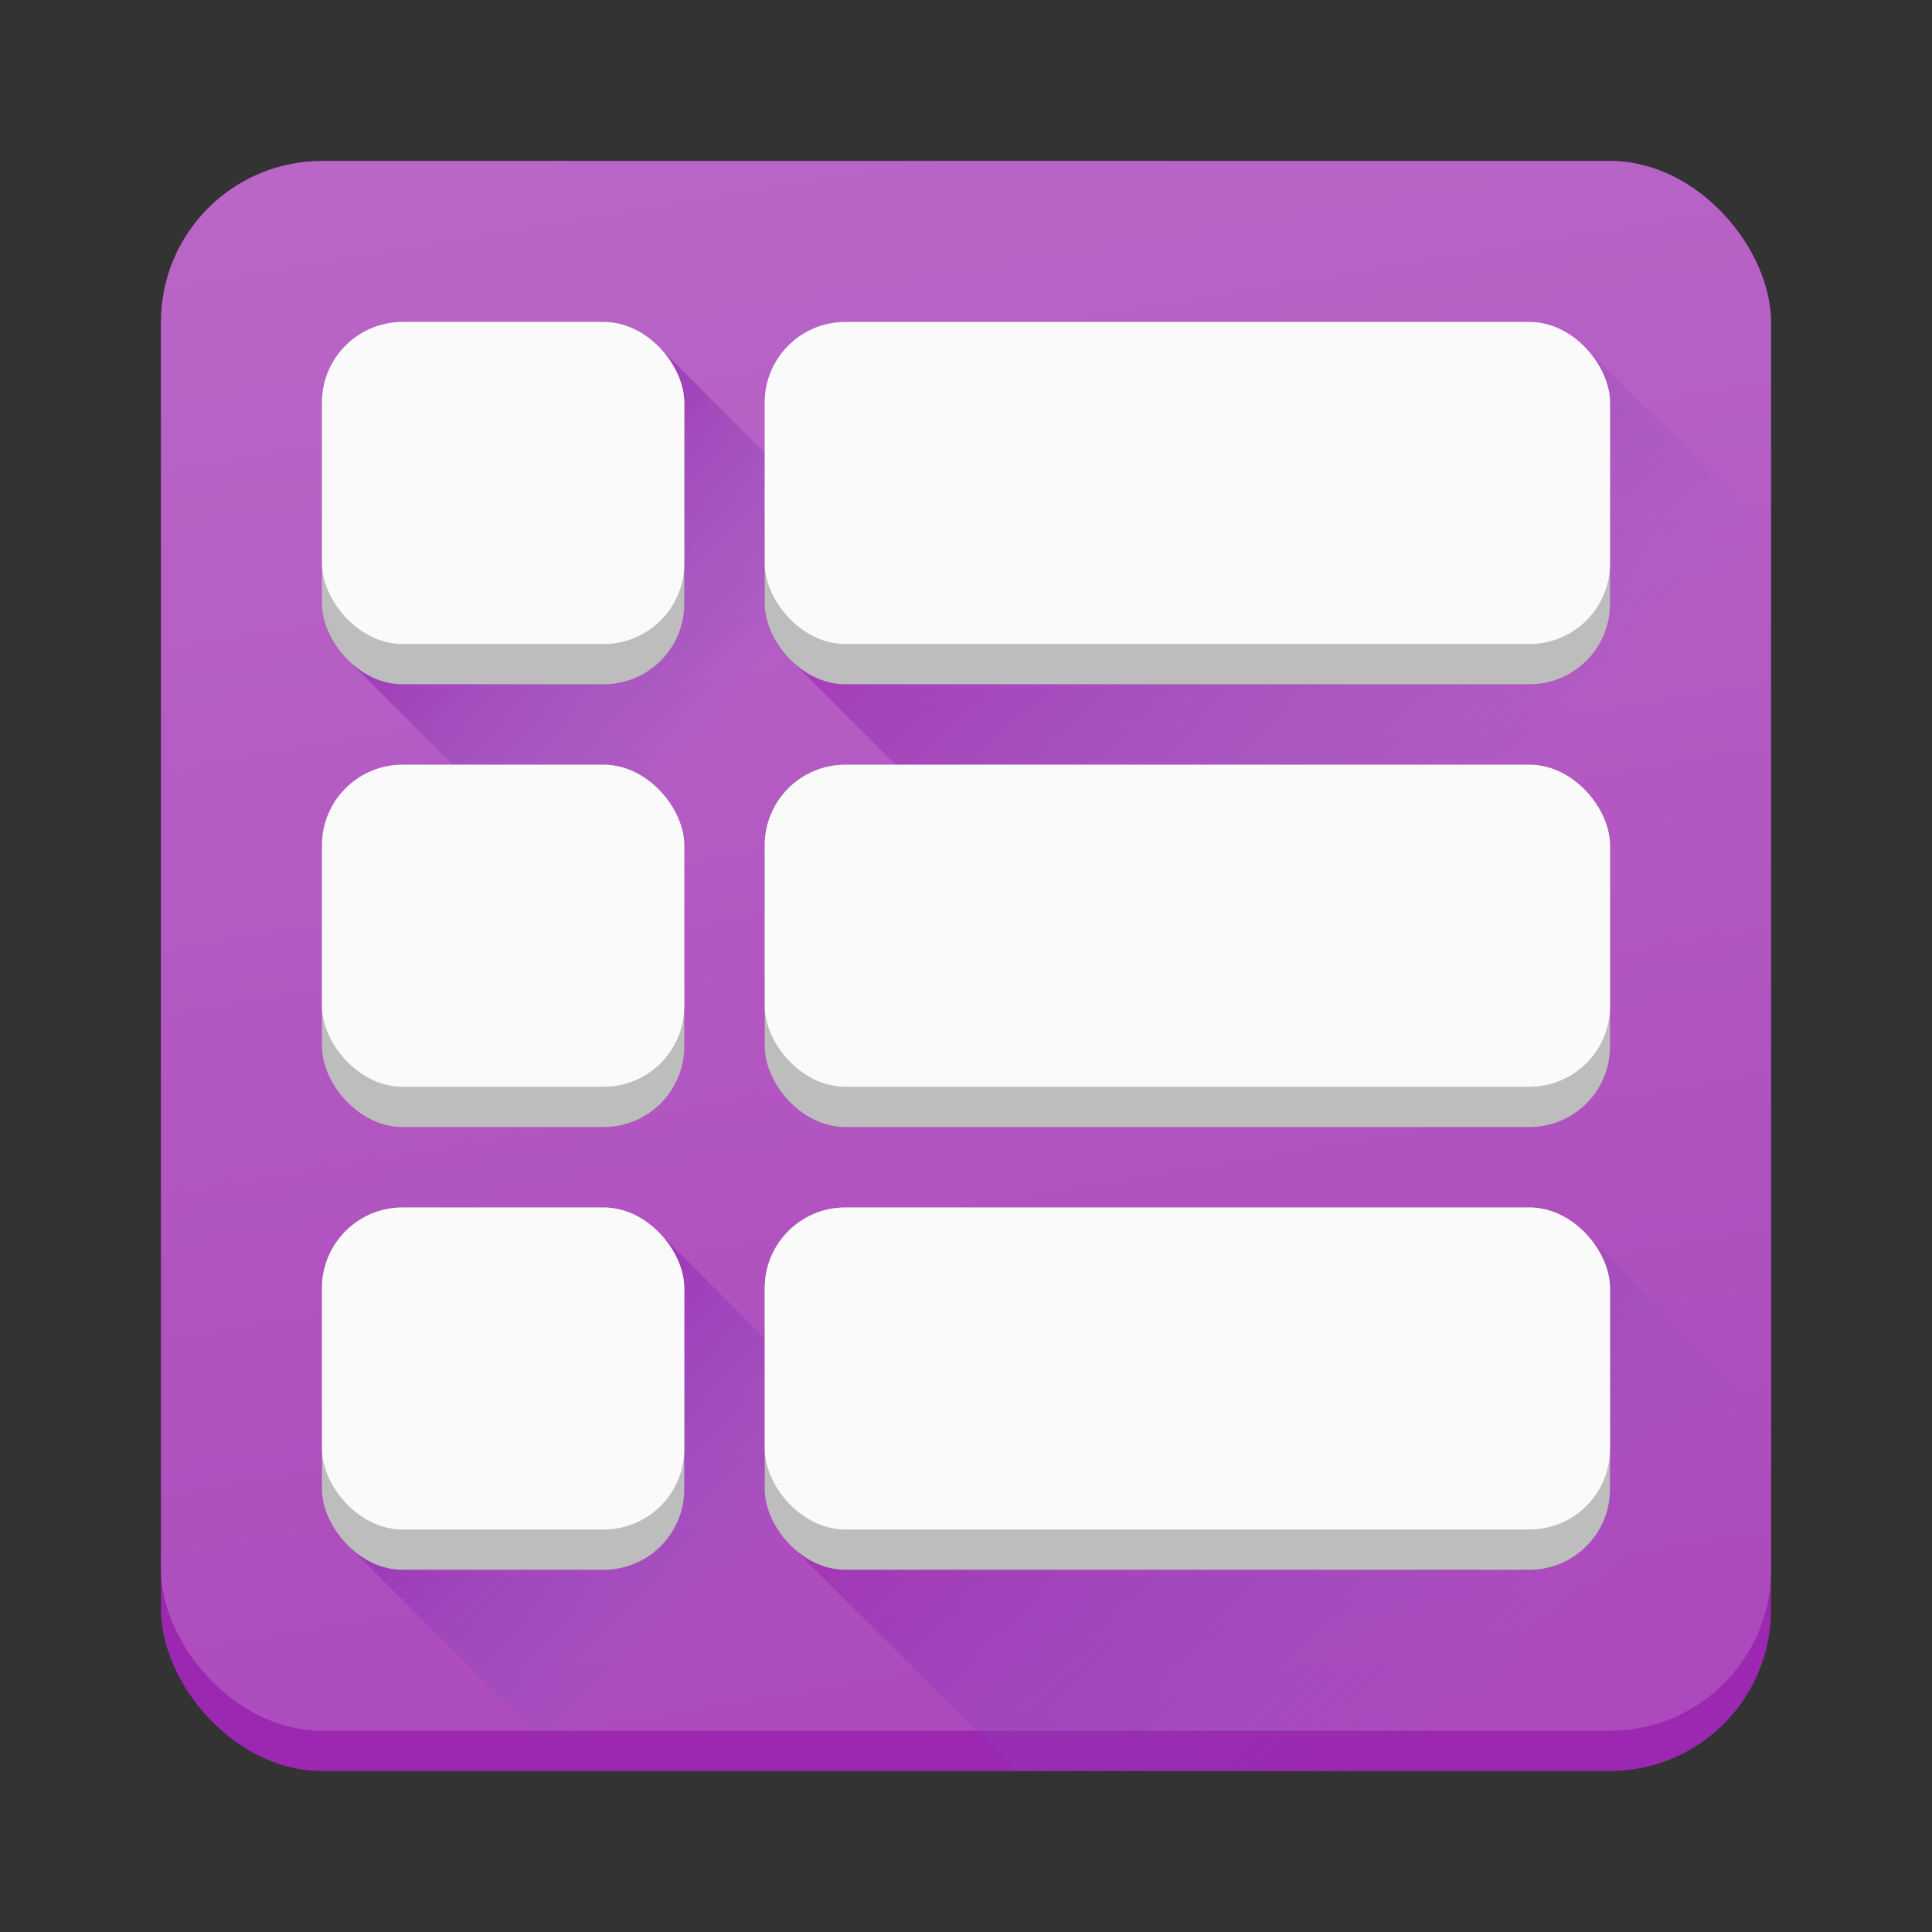 <?xml version="1.0" encoding="UTF-8" standalone="no"?>
<svg xmlns="http://www.w3.org/2000/svg"
  xmlns:xlink="http://www.w3.org/1999/xlink"
  width="48" height="48" version="1.1">
 <rect width="100%" height="100%" fill="#333333" stroke="none"/>
 <defs>
  <linearGradient id="lg12709">
   <stop style="stop-color:#9c27b0;stop-opacity:0.6;" offset="0" />
   <stop style="stop-color:#7e57c2;stop-opacity:0;" offset="1" />
  </linearGradient>
  <linearGradient id="lg12092">
   <stop style="stop-color:#9c27b0;stop-opacity:0.8;" offset="0" />
   <stop style="stop-color:#7e57c2;stop-opacity:0;" offset="1" />
  </linearGradient>
  <linearGradient id="lg10434">
   <stop style="stop-color:#ba68c8;stop-opacity:1" offset="0" />
   <stop style="stop-color:#ab47bc;stop-opacity:1" offset="1" />
  </linearGradient>
  <linearGradient id="lg10436"
    gradientUnits="userSpaceOnUse"
    xlink:href="#lg10434"
    x1="16" y1="0"
    x2="24" y2="48" />
  <linearGradient id="lg11583"
    gradientUnits="userSpaceOnUse"
    xlink:href="#lg12092"
    x1="12" y1="12"
    x2="18" y2="18" />
  <linearGradient id="lg12198"
    gradientUnits="userSpaceOnUse"
    xlink:href="#lg12709"
    x1="19" y1="8"
    x2="28" y2="18"
    gradientTransform="translate(11)" />
 </defs>
 <g>
  <rect
    style="fill:#9c27b0"
    width="40" height="40" x="4" y="4" rx="4" />
  <rect
    style="fill:url(#lg10436)"
    width="40" height="39" x="4" y="4" rx="4" />
  <g id="g9934">
   <path
     style="fill:url(#lg11583)"
     d="M 16.25,8.5 22,14.25 14.25,22 8.5,16.25 Z" />
   <path
     style="fill:url(#lg12198)"
     d="M 39.25,8.5 44,13.25 V 22 H 25.25 L 19.5,16.25 Z" />
   <rect
     style="fill:#bdbdbd"
     width="9" height="9" x="8" y="8" rx="2" />
   <rect
     style="fill:#fafafa"
     width="9" height="8" x="8" y="8" rx="2" />
   <rect
     style="fill:#bdbdbd"
     width="21" height="9" x="19" y="8" rx="2" />
   <rect
     style="fill:#fafafa"
     width="21" height="8" x="19" y="8" rx="2" />
  </g>
  <use xlink:href="#g9934" transform="translate(0,11)" />
  <use xlink:href="#g9934" transform="translate(0,22)" />
 </g>
</svg>
